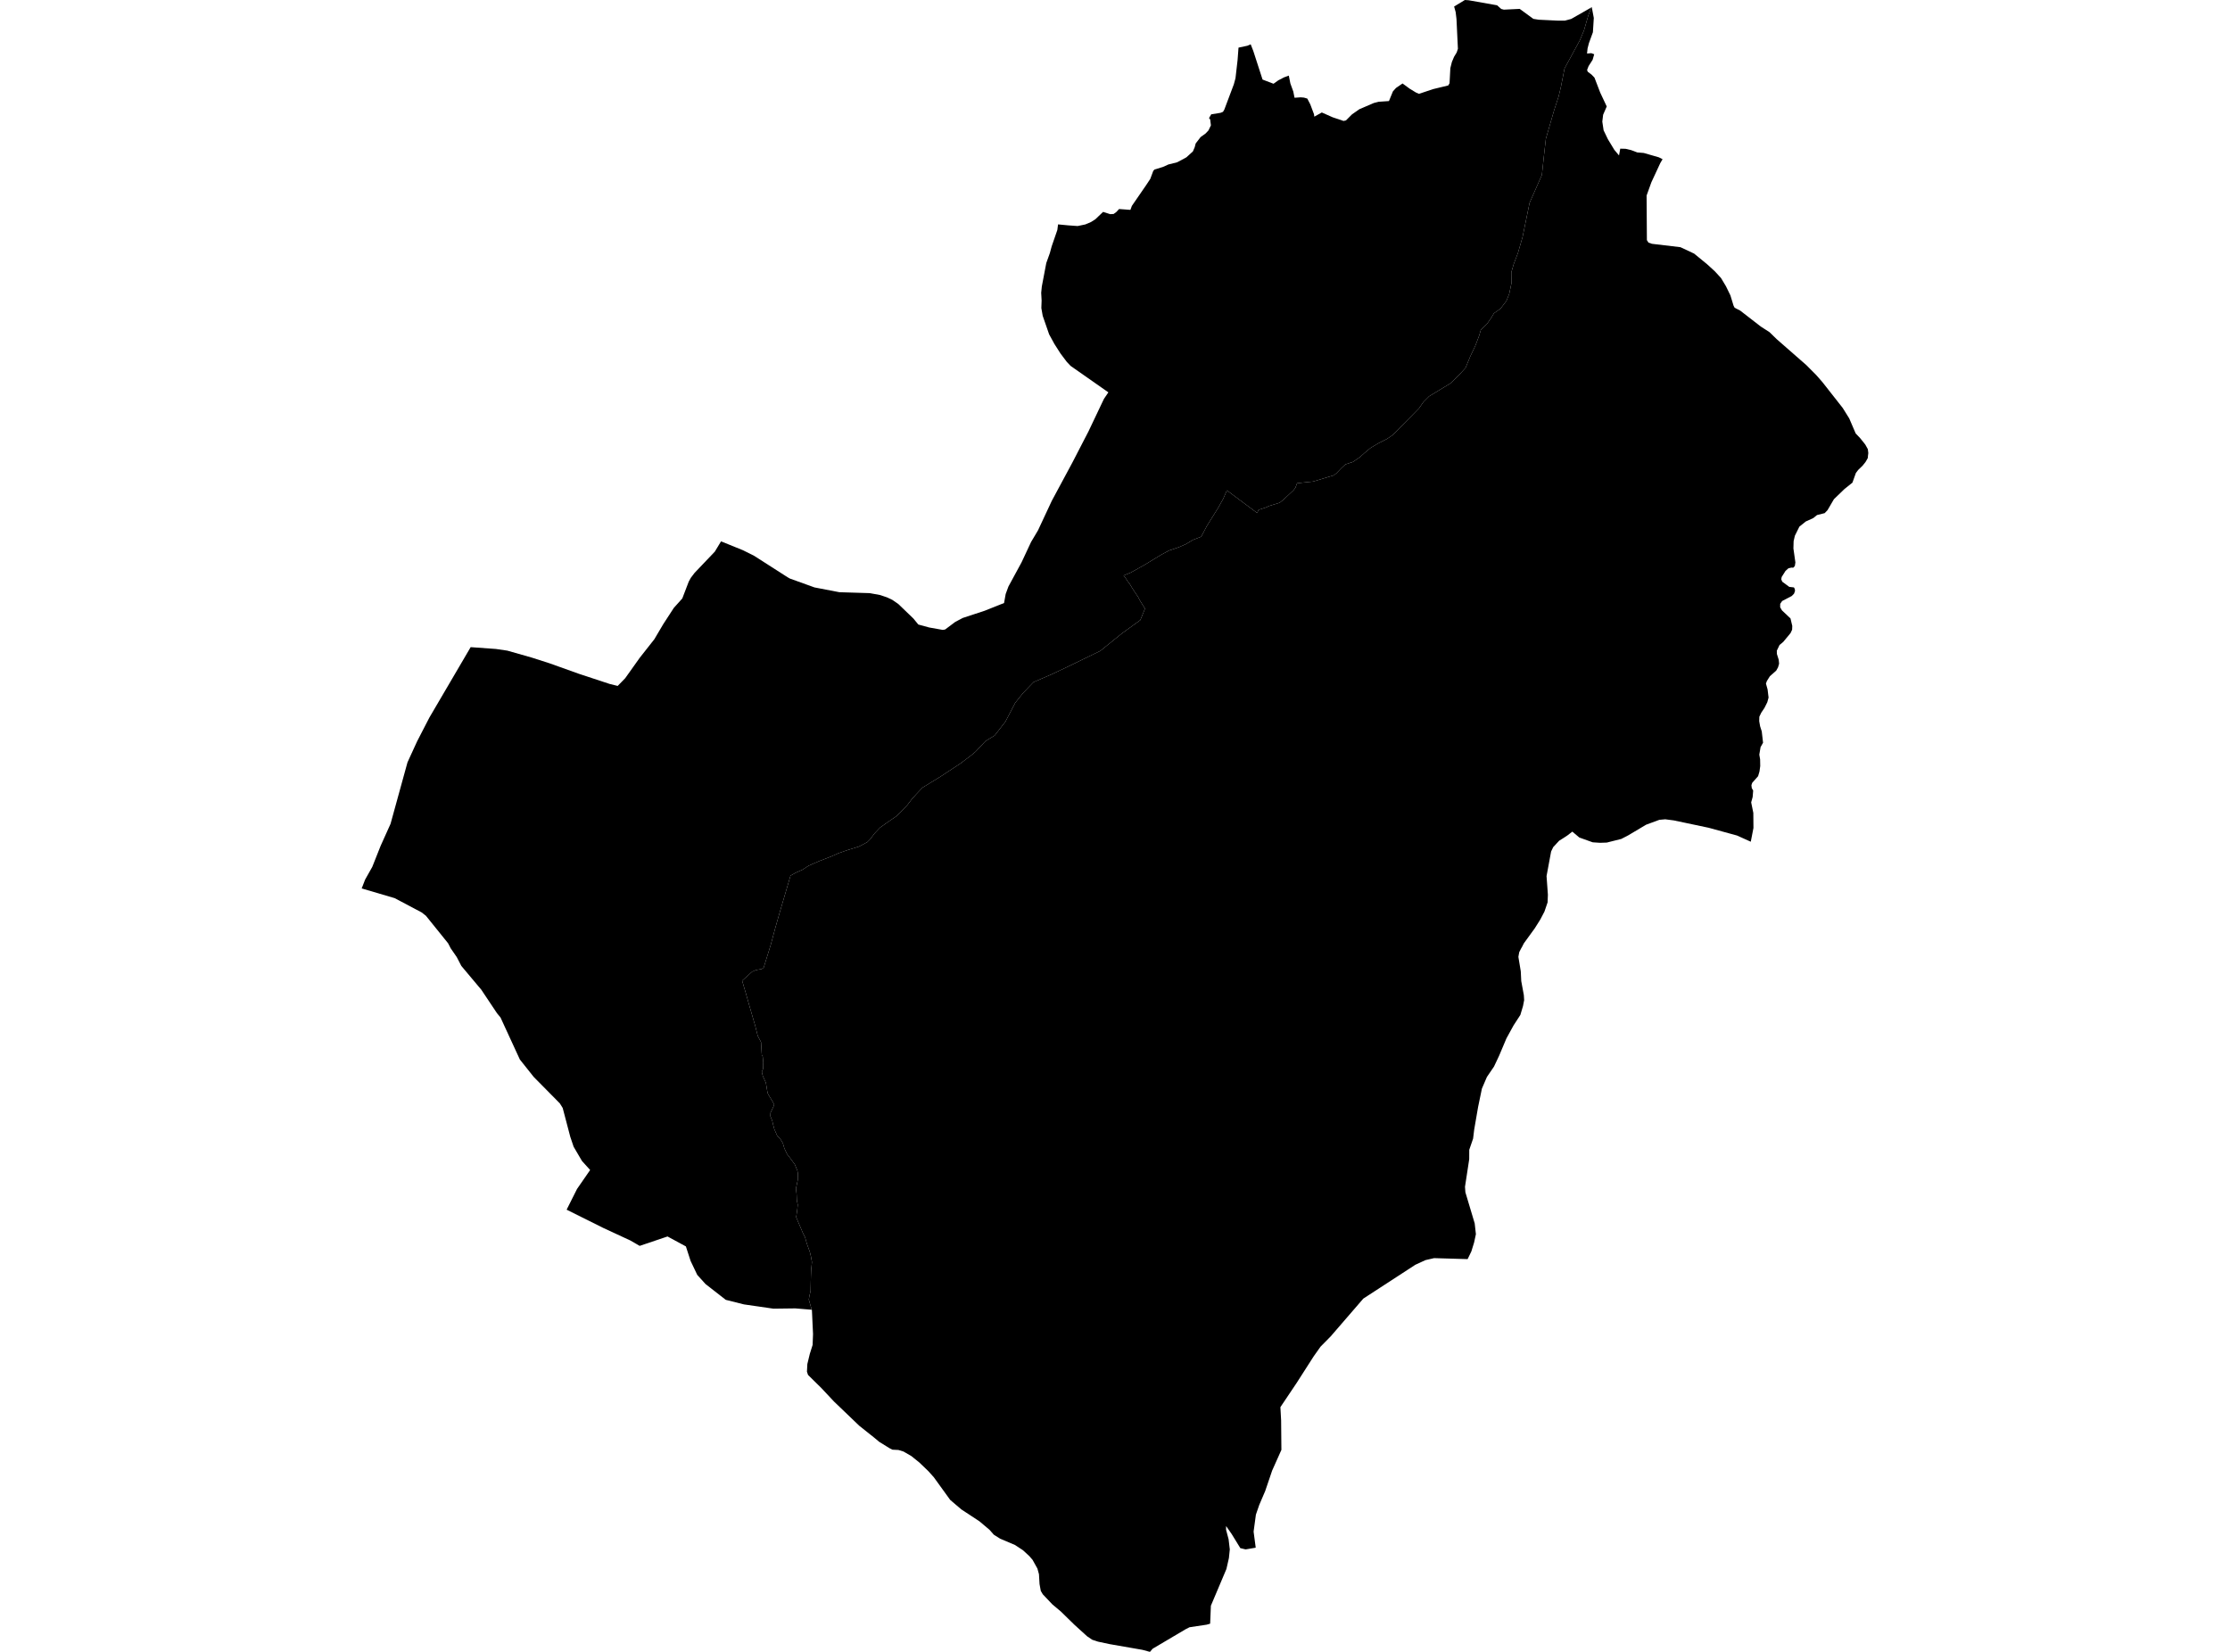 <?xml version='1.0'?>
<svg  baseProfile = 'tiny' width = '540' height = '400' stroke-linecap = 'round' stroke-linejoin = 'round' version='1.1' xmlns='http://www.w3.org/2000/svg'>
<path id='4503701001' title='4503701001'  d='M 402.593 38.55 402.031 39.517 399.875 44.163 398.727 47.352 398.799 58.148 399.18 58.746 400.014 59.036 406.925 59.858 410.236 61.411 413.407 64.008 415.268 65.712 416.748 67.325 417.932 69.295 419.02 71.518 419.787 74.025 420.047 74.52 421.382 75.203 426.384 79.076 428.487 80.429 430.245 82.139 437.416 88.416 439.784 90.796 441.264 92.481 446.224 98.795 447.795 101.314 449.36 104.963 450.429 106.081 451.68 107.645 452.302 108.769 452.417 109.724 452.35 110.225 452.284 110.932 451.746 111.868 451.033 112.762 449.946 113.814 449.408 114.527 448.568 116.877 446.635 118.423 444.092 120.876 442.533 123.546 441.838 124.259 439.995 124.718 439.077 125.461 437.283 126.271 435.724 127.528 434.631 129.733 434.329 131.05 434.28 132.808 434.758 136.197 434.625 137.055 434.256 137.466 433.779 137.448 433.078 137.611 432.359 138.251 431.435 139.725 431.338 140.281 431.574 140.855 433.277 142.111 434.407 142.244 434.613 142.619 434.667 143.096 434.431 143.755 433.888 144.317 431.55 145.537 431.084 146.22 431.072 147.053 431.507 147.802 433.573 149.754 434.002 151.56 433.966 152.491 433.58 153.306 431.809 155.445 430.915 156.188 430.263 157.559 430.275 158.339 430.722 159.764 430.813 160.719 430.553 161.607 430.112 162.392 428.577 163.752 427.846 164.918 427.629 165.528 428.027 166.954 428.263 168.911 427.955 170.047 427.272 171.418 426.487 172.59 426.028 173.551 425.998 174.632 426.215 175.865 426.614 177.115 426.928 179.852 426.324 180.921 426.022 182.734 426.215 183.863 426.245 185.501 426.064 186.812 425.732 187.947 424.306 189.554 424.113 190.134 424.197 190.841 424.536 191.439 424.409 192.998 424.052 194.291 424.572 196.846 424.602 200.495 423.956 203.824 420.621 202.32 413.752 200.441 405.33 198.665 403.246 198.393 401.82 198.52 398.606 199.704 394.262 202.29 392.601 203.148 389.079 204.03 387.429 204.084 385.671 203.963 382.445 202.809 380.742 201.377 379.582 202.278 378.688 202.87 377.546 203.589 376.12 205.123 375.606 206.186 374.501 212.143 374.827 216.662 374.755 218.505 374.471 219.338 373.987 220.752 372.99 222.655 371.649 224.788 369.003 228.431 368.496 229.422 368.393 229.573 367.886 230.563 367.68 231.699 368.26 235.209 368.375 237.571 369.003 240.979 369.076 242.187 368.798 243.625 368.157 245.77 366.52 248.289 364.792 251.436 363.004 255.665 361.772 258.275 360.056 260.794 358.848 263.604 357.923 268.068 356.981 273.518 356.715 275.711 355.785 278.417 355.773 280.701 354.752 287.383 354.848 288.712 357.102 296.245 357.392 298.855 356.951 300.897 356.286 303.048 355.386 304.897 347.272 304.655 345.176 305.138 342.735 306.262 330.127 314.46 322.237 323.595 319.772 326.096 318.111 328.44 313.96 334.916 310.051 340.74 310.227 343.954 310.293 351.089 308.052 356.103 306.378 361.033 304.928 364.422 304.119 366.772 303.563 370.881 304.076 374.771 301.63 375.188 300.349 374.88 298.24 371.448 296.905 369.533 296.893 370.415 297.509 372.741 297.769 374.946 297.799 375.176 297.582 377.29 296.978 379.937 293.22 388.823 293.039 393.173 292.193 393.415 288.049 394.037 287.13 394.502 279.126 399.233 278.461 400 276.624 399.505 273.749 399.003 268.716 398.127 265.877 397.523 264.493 397.07 263.255 396.236 260.156 393.421 258.585 391.886 256.893 390.231 254.839 388.509 252.519 386.063 252.278 385.652 252.03 385.241 251.728 383.586 251.589 381.199 251.214 379.828 250.03 377.707 249.45 377.037 249.239 376.795 247.71 375.387 245.765 374.113 242.182 372.59 240.666 371.636 239.591 370.421 237.156 368.373 232.8 365.51 230.692 363.715 230.082 363.19 226.137 357.728 224.783 356.218 222.596 354.122 220.693 352.593 218.796 351.494 217.564 351.113 216.108 351.041 215.377 350.672 212.894 349.132 211.625 348.074 208.073 345.247 201.941 339.369 198.902 336.124 195.67 332.941 195.404 332.161 195.501 330.301 196.087 327.878 196.775 325.679 196.878 323.039 196.612 317.354 196.606 317.185 196.606 317.161 196.558 317.155 195.851 314.678 196.008 313.789 196.286 312.599 196.359 309.168 196.419 307.555 196.528 306.473 196.618 305.609 196.359 304.19 196.105 303.157 195.386 301.163 194.951 299.616 194.401 298.517 192.794 294.747 193.06 292.904 193.181 291.738 192.957 290.657 192.897 289.165 192.74 287.812 193.193 285.703 193.217 284.175 193.096 283.51 192.462 281.957 191.157 280.187 190.601 279.474 189.937 278.079 189.574 276.834 189.018 275.892 188.185 274.986 187.496 273.403 187.145 272.05 187.013 271.427 186.547 270.273 186.578 269.476 187.158 268.237 187.478 267.567 187.2 266.926 186.088 265.102 185.865 264.649 185.46 262.184 184.711 260.541 184.475 259.574 184.789 258.777 184.759 257.979 184.832 257.357 184.693 255.847 184.469 255.43 184.288 252.361 183.877 251.581 183.49 250.844 182.85 248.295 181.545 243.818 180.645 240.64 179.709 237.475 182.143 235.282 183.08 234.889 184.463 234.647 184.94 234.279 185.702 231.814 186.662 228.709 187.707 224.812 188.801 220.97 191.429 212.034 192.661 211.346 194.323 210.597 195.827 209.624 198.382 208.512 201.421 207.334 203.028 206.609 205.173 205.866 207.982 204.996 210.012 203.921 210.707 203.232 211.788 201.794 213.093 200.411 214.833 199.172 217.074 197.632 219.654 195.016 220.796 193.518 221.841 192.352 223.388 190.72 227.671 188.098 232.546 184.89 235.114 182.951 236.238 182.015 238.636 179.459 240.859 178.1 243.457 174.753 245.844 170.18 247.765 167.781 250.272 165.177 254.561 163.329 258.458 161.492 266.439 157.614 271.67 153.385 276.129 150.159 277.265 147.38 276.05 145.428 275.767 144.909 275.549 144.468 274.921 143.567 274.166 142.395 273.664 141.556 273.084 140.782 272.673 140.13 272.087 139.381 272.552 139.163 273.767 138.674 277.005 136.874 281.155 134.348 283.077 133.315 285.457 132.506 287.118 131.787 288.913 130.717 290.876 129.956 292.229 127.389 294.972 122.984 296.205 120.779 297.093 118.743 304.445 124.229 304.668 123.589 304.88 123.413 306.378 122.942 307.417 122.483 309.87 121.734 310.728 121.045 313.223 118.719 313.688 118.103 314.087 117.022 315.718 116.834 317.96 116.605 321.711 115.475 322.95 115.113 323.62 114.599 324.895 113.27 325.789 112.448 327.632 111.838 329.245 110.739 330.441 109.669 331.891 108.461 333.721 107.367 335.908 106.25 337.207 105.362 341.334 101.193 343.629 98.855 344.693 97.333 346.058 95.967 348.867 94.258 351.223 92.832 353.302 90.814 354.884 89.08 356.038 86.283 357.247 83.734 358.183 81.281 358.594 79.867 360.11 78.405 361.155 76.883 361.747 75.874 363.342 74.75 364.786 72.859 365.463 71.143 365.989 68.648 365.97 65.96 366.55 63.948 367.571 61.266 368.689 57.399 370.393 49.122 373.371 42.374 373.903 37.42 374.338 33.59 376.337 26.697 377.419 23.374 377.993 20.976 378.857 16.584 382.578 9.733 383.563 7.37 384.614 3.728 385.345 1.8 385.454 1.74 385.943 4.35 385.726 7.805 384.765 10.44 384.433 11.726 384.306 12.965 385.333 12.874 386.04 13.14 385.659 14.481 384.681 16.004 384.318 16.94 384.475 17.369 385.418 18.082 386.106 18.801 387.49 22.407 389.073 25.779 388.203 27.784 388.003 29.446 388.317 31.554 389.351 33.705 390.921 36.297 392.051 37.638 392.347 36.001 393.628 36.031 395.011 36.357 396.473 36.913 398.032 37.04 401.687 38.091 402.593 38.55 Z' />
<path id='4503702001' title='4503702001'  d='M 385.345 1.8 384.614 3.728 383.563 7.37 382.578 9.733 378.857 16.584 377.993 20.976 377.419 23.374 376.337 26.697 374.338 33.59 373.903 37.42 373.371 42.374 370.393 49.122 368.689 57.399 367.571 61.266 366.55 63.948 365.97 65.96 365.989 68.648 365.463 71.143 364.786 72.859 363.342 74.75 361.747 75.874 361.155 76.883 360.11 78.405 358.594 79.867 358.183 81.281 357.247 83.734 356.038 86.283 354.884 89.08 353.302 90.814 351.223 92.832 348.867 94.258 346.058 95.967 344.693 97.333 343.629 98.855 341.334 101.193 337.207 105.362 335.908 106.25 333.721 107.367 331.891 108.461 330.441 109.669 329.245 110.739 327.632 111.838 325.789 112.448 324.895 113.27 323.62 114.599 322.95 115.113 321.711 115.475 317.96 116.605 315.718 116.834 314.087 117.022 313.688 118.103 313.223 118.719 310.728 121.045 309.87 121.734 307.417 122.483 306.378 122.942 304.88 123.413 304.668 123.589 304.445 124.229 297.093 118.743 296.205 120.779 294.972 122.984 292.229 127.389 290.876 129.956 288.913 130.717 287.118 131.787 285.457 132.506 283.077 133.315 281.155 134.348 277.005 136.874 273.767 138.674 272.552 139.163 272.087 139.381 272.673 140.13 273.084 140.782 273.664 141.556 274.166 142.395 274.921 143.567 275.549 144.468 275.767 144.909 276.05 145.428 277.265 147.38 276.129 150.159 271.67 153.385 266.439 157.614 258.458 161.492 254.561 163.329 250.272 165.177 247.765 167.781 245.844 170.18 243.457 174.753 240.859 178.1 238.636 179.459 236.238 182.015 235.114 182.951 232.546 184.89 227.671 188.098 223.388 190.72 221.841 192.352 220.796 193.518 219.654 195.016 217.074 197.632 214.833 199.172 213.093 200.411 211.788 201.794 210.707 203.232 210.012 203.921 207.982 204.996 205.173 205.866 203.028 206.609 201.421 207.334 198.382 208.512 195.827 209.624 194.323 210.597 192.661 211.346 191.429 212.034 188.801 220.97 187.707 224.812 186.662 228.709 185.702 231.814 184.94 234.279 184.463 234.647 183.08 234.889 182.143 235.282 179.709 237.475 180.645 240.64 181.545 243.818 182.85 248.295 183.49 250.844 183.877 251.581 184.288 252.361 184.469 255.43 184.693 255.847 184.832 257.357 184.759 257.979 184.789 258.777 184.475 259.574 184.711 260.541 185.46 262.184 185.865 264.649 186.088 265.102 187.2 266.926 187.478 267.567 187.158 268.237 186.578 269.476 186.547 270.273 187.013 271.427 187.145 272.05 187.496 273.403 188.185 274.986 189.018 275.892 189.574 276.834 189.937 278.079 190.601 279.474 191.157 280.187 192.462 281.957 193.096 283.51 193.217 284.175 193.193 285.703 192.74 287.812 192.897 289.165 192.957 290.657 193.181 291.738 193.06 292.904 192.794 294.747 194.401 298.517 194.951 299.616 195.386 301.163 196.105 303.157 196.359 304.19 196.618 305.609 196.528 306.473 196.419 307.555 196.359 309.168 196.286 312.599 196.008 313.789 195.851 314.678 196.558 317.155 194.951 317.022 192.589 316.828 187.284 316.895 183.72 316.375 180.156 315.862 175.751 314.756 170.858 310.944 168.84 308.715 167.227 305.325 166.091 301.821 161.645 299.411 154.897 301.689 152.667 300.396 146.082 297.345 137.213 292.923 139.733 287.902 142.904 283.317 140.917 281.118 138.905 277.68 138.289 275.856 138.108 275.33 136.259 268.298 135.564 267.18 129.239 260.776 125.886 256.559 121.198 246.38 120.884 245.999 120.358 245.365 116.522 239.619 115.809 238.78 111.713 233.898 110.601 231.754 109.109 229.591 109.055 229.47 108.511 228.419 103.134 221.749 102.095 220.939 95.57 217.484 87.583 215.134 88.423 212.977 90.151 209.908 92.163 204.839 94.573 199.486 98.675 184.601 101.013 179.502 103.974 173.762 113.972 156.707 120.092 157.148 122.859 157.553 128.78 159.239 133.087 160.622 140.198 163.166 147.659 165.625 149.574 166.096 151.393 164.229 154.915 159.281 158.449 154.792 160.594 151.161 163.179 147.186 165.221 144.915 166.78 140.837 167.287 139.918 168.194 138.722 173.093 133.581 174.604 131.086 179.908 133.237 182.584 134.572 190.698 139.767 191.254 140.088 197.229 142.244 203.264 143.404 210.61 143.628 213.123 144.087 214.815 144.661 216.102 145.271 217.552 146.28 221.195 149.79 222.373 151.228 224.989 151.941 228.305 152.533 228.879 152.424 231.308 150.6 233.145 149.633 238.455 147.887 243.137 146.02 243.524 143.845 244.194 142.027 247.378 136.161 249.68 131.237 251.359 128.416 254.7 121.263 259.66 112.043 263.569 104.48 266.958 97.351 267.321 96.59 268.396 95.007 259.243 88.597 258.349 87.654 256.809 85.612 255.316 83.274 254.048 80.955 252.495 76.478 252.163 74.593 252.229 72.781 252.127 70.92 252.278 69.379 253.359 63.7 254.223 61.29 254.67 59.647 256.035 55.696 256.211 54.336 258.694 54.572 260.953 54.735 262.808 54.348 264.173 53.774 265.267 53.074 267.115 51.309 268.831 51.859 269.659 51.817 270.305 51.352 270.994 50.615 273.731 50.82 274.087 49.853 277.591 44.761 278.546 43.311 279.264 41.383 279.56 41.051 281.633 40.417 282.678 39.946 282.877 39.843 285.046 39.299 287.281 38.103 288.864 36.665 289.299 35.656 289.535 34.744 290.737 33.185 291.951 32.309 292.64 31.572 293.226 30.352 293.051 28.944 292.767 28.594 293.305 27.682 295.558 27.319 296.156 27.077 296.47 26.546 298.778 20.414 299.177 18.946 299.684 14.53 299.908 11.533 302.083 11.068 302.856 10.729 303.484 12.33 305.732 19.266 308.384 20.281 309.544 19.453 310.939 18.728 312.087 18.305 312.468 20.214 313.175 22.166 313.477 23.67 314.957 23.567 315.76 23.634 316.564 23.87 317.289 25.265 318.183 27.645 318.268 28.25 320.08 27.235 322.708 28.401 325.354 29.289 325.662 29.216 325.934 29.156 327.39 27.694 329.196 26.431 332.682 24.939 333.83 24.643 336.337 24.474 337.304 22.118 338.041 21.302 339.63 20.214 341.382 21.495 342.874 22.401 343.605 22.722 347.025 21.58 350.698 20.692 351.012 20.154 351.205 16.499 351.58 15.007 352.111 13.744 352.746 12.699 353.036 11.811 352.691 4.591 352.492 2.93 352.118 1.577 354.721 0 355.628 0.06 362.521 1.281 363.536 2.175 364.17 2.338 368 2.151 371.305 4.567 372.586 4.773 377.201 4.996 378.935 4.996 380.458 4.591 384.01 2.568 385.345 1.8 Z' />
</svg>